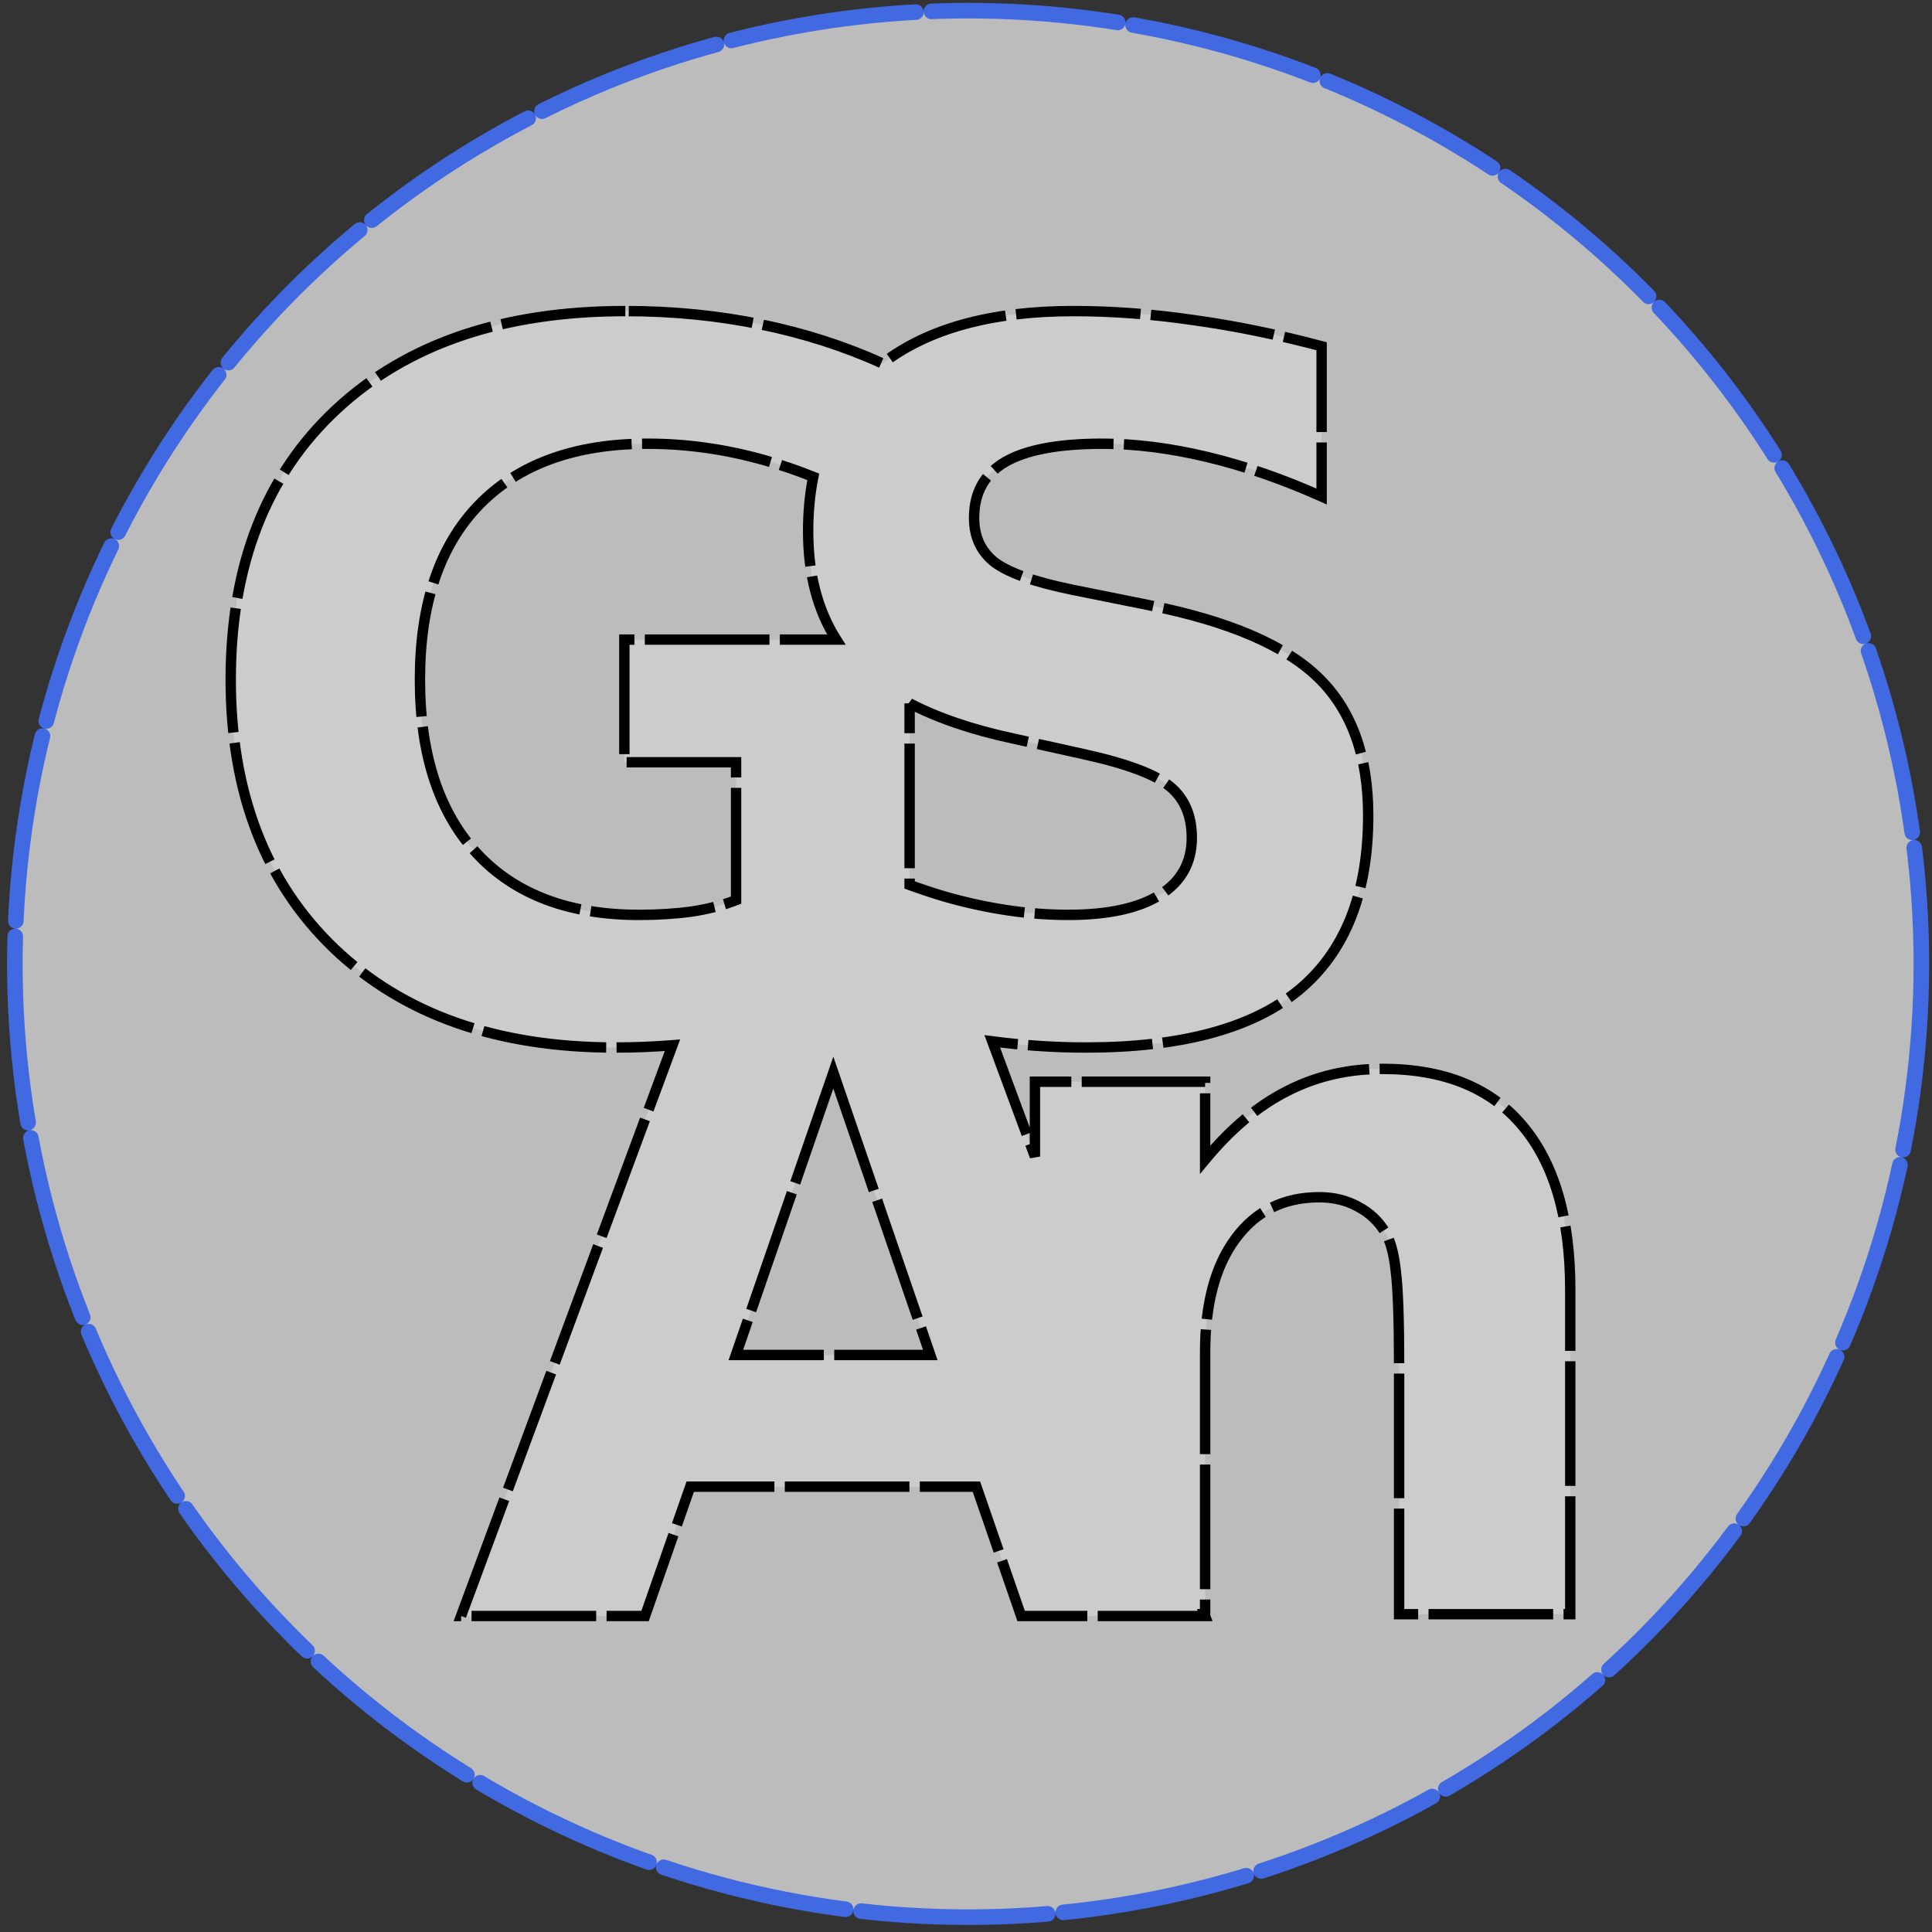 <?xml version="1.0" encoding="UTF-8" standalone="no"?>
<!-- Created with Inkscape (http://www.inkscape.org/) -->

<svg
   xmlns:dc="http://purl.org/dc/elements/1.1/"
   xmlns:cc="http://creativecommons.org/ns#"
   xmlns:rdf="http://www.w3.org/1999/02/22-rdf-syntax-ns#"
   xmlns:svg="http://www.w3.org/2000/svg"
   xmlns="http://www.w3.org/2000/svg"
   xmlns:sodipodi="http://sodipodi.sourceforge.net/DTD/sodipodi-0.dtd"
   xmlns:inkscape="http://www.inkscape.org/namespaces/inkscape"
   width="210mm"
   height="210mm"
   viewBox="0 0 744.094 744.094"
   id="svg2"
   version="1.1"
   inkscape:version="0.91 r13725"
   sodipodi:docname="logosvg.svg">
  <rect x="0" y="0" width="744.094" height="744.094" fill="#333333" stroke="none"/>
  <defs
     id="defs4" />
  <sodipodi:namedview
     id="base"
     pagecolor="#ffffff"
     bordercolor="#666666"
     borderopacity="1.0"
     inkscape:pageopacity="0.0"
     inkscape:pageshadow="2"
     inkscape:zoom="0.7"
     inkscape:cx="89.535152"
     inkscape:cy="476.62566"
     inkscape:document-units="px"
     inkscape:current-layer="layer1"
     showgrid="false"
     inkscape:window-width="1920"
     inkscape:window-height="1016"
     inkscape:window-x="0"
     inkscape:window-y="27"
     inkscape:window-maximized="1"
     inkscape:snap-global="true"
     showguides="true"
     inkscape:guide-bbox="true">
    <sodipodi:guide
       position="-6125.714,2834.286"
       orientation="0,1"
       id="guide4195" />
    <sodipodi:guide
       position="3222.857,-1965.714"
       orientation="1,0"
       id="guide4197" />
    <sodipodi:guide
       position="953.584,1228.345"
       orientation="0,1"
       id="guide4216" />
  </sodipodi:namedview>
  <g
     inkscape:label="Layer 1"
     inkscape:groupmode="layer"
     id="layer1"
     transform="translate(0,-308.268)">
    <g
       id="g4898">
      <circle
         r="367.143"
         cy="679.505"
         cx="372.857"
         id="path4136"
         style="fill:#f2f2f2;fill-opacity:0.714;fill-rule:nonzero;stroke:#4169e1;stroke-width:6;stroke-linecap:round;stroke-linejoin:round;stroke-miterlimit:4;stroke-dasharray:72, 6;stroke-dashoffset:0;stroke-opacity:1" />
      <path
         inkscape:connector-curvature="0"
         id="text4199"
         d="m 240.835,428.079 c -47.119,0 -84.229,12.634 -111.328,37.902 -27.1,25.269 -40.65,59.937 -40.65,104.004 0,43.579 13.307,78.126 39.918,103.639 26.611,25.391 62.683,38.086 108.215,38.086 7.416,0 14.749,-0.292 22,-0.871 l -81.418,219.814 70.863,0 17.395,-49.805 110.229,0 17.213,49.805 70.861,0 -0.256,-0.693 0.264,0 0,-100.891 c 0,-18.677 3.906,-33.264 11.719,-43.762 7.812,-10.62 18.555,-15.932 32.227,-15.932 5.615,0 10.619,1.221 15.014,3.662 4.395,2.319 7.874,5.616 10.438,9.889 1.953,3.174 3.295,8.118 4.027,14.832 0.854,6.714 1.283,18.921 1.283,36.621 l 0,75.256 0,20.324 65.918,0 0,-124.877 c 0,-27.71 -6.165,-48.829 -18.494,-63.355 -12.207,-14.526 -30.152,-21.789 -53.834,-21.789 -13.428,0 -25.696,2.868 -36.805,8.605 -11.108,5.615 -21.604,14.404 -31.492,26.367 l 0,-30.029 -65.553,0 0,28.812 -16.434,-44.365 c 12.039,1.574 24.049,2.381 36.029,2.381 36.743,0 64.025,-7.324 81.848,-21.973 17.944,-14.771 26.916,-37.231 26.916,-67.383 0,-22.949 -6.407,-40.65 -19.225,-53.102 -12.817,-12.451 -34.425,-21.729 -64.82,-27.832 l -30.029,-6.041 c -14.282,-2.93 -24.169,-6.409 -29.662,-10.438 -5.371,-4.15 -8.057,-9.889 -8.057,-17.213 0,-9.766 4.027,-16.967 12.084,-21.605 8.057,-4.639 20.508,-6.959 37.354,-6.959 12.695,0 26.185,1.709 40.467,5.127 14.282,3.418 28.931,8.485 43.945,15.199 l 0,-57.861 c -16.968,-4.517 -33.387,-7.875 -49.256,-10.072 -15.869,-2.319 -31.312,-3.479 -46.326,-3.479 -31.567,0 -56.073,6.725 -73.531,20.162 -14.664,-6.631 -30.286,-11.646 -46.871,-15.035 -16.602,-3.418 -33.995,-5.127 -52.184,-5.127 z m 8.605,51.086 c 15.137,0 30.212,2.138 45.227,6.41 6.177,1.744 12.365,3.872 18.562,6.348 -1.317,6.509 -1.98,13.483 -1.98,20.934 0,16.481 3.626,30.394 10.859,41.748 l -81.641,0 0,47.242 43.029,0 0,53.1 c -5.005,1.953 -10.68,3.418 -17.027,4.395 -6.226,0.854 -13.002,1.283 -20.326,1.283 -26.978,0 -47.789,-7.874 -62.438,-23.621 -14.648,-15.747 -21.973,-38.087 -21.973,-67.018 0,-29.175 7.568,-51.574 22.705,-67.199 15.259,-15.747 36.926,-23.621 65.002,-23.621 z m 100.891,99.99 c 10.87,5.657 24.139,10.172 39.836,13.535 l 27.283,6.043 c 16.602,3.662 27.649,7.812 33.143,12.451 5.615,4.639 8.422,11.23 8.422,19.775 0,9.521 -4.089,16.846 -12.268,21.973 -8.179,5.127 -19.959,7.691 -35.34,7.691 -15.137,0 -30.883,-2.32 -47.24,-6.959 -4.562,-1.338 -9.178,-2.874 -13.836,-4.568 l 0,-69.941 z m -29.387,142.209 37.354,108.764 -74.891,0 37.537,-108.764 z"
         style="font-style:normal;font-weight:normal;font-size:375px;line-height:500%;font-family:sans-serif;letter-spacing:0px;word-spacing:0px;fill:#cccccc;fill-opacity:1;stroke:#000000;stroke-width:4;stroke-linecap:butt;stroke-linejoin:miter;stroke-miterlimit:4;stroke-dasharray:48, 4;stroke-dashoffset:0;stroke-opacity:1" />
    </g>
  </g>
</svg>
